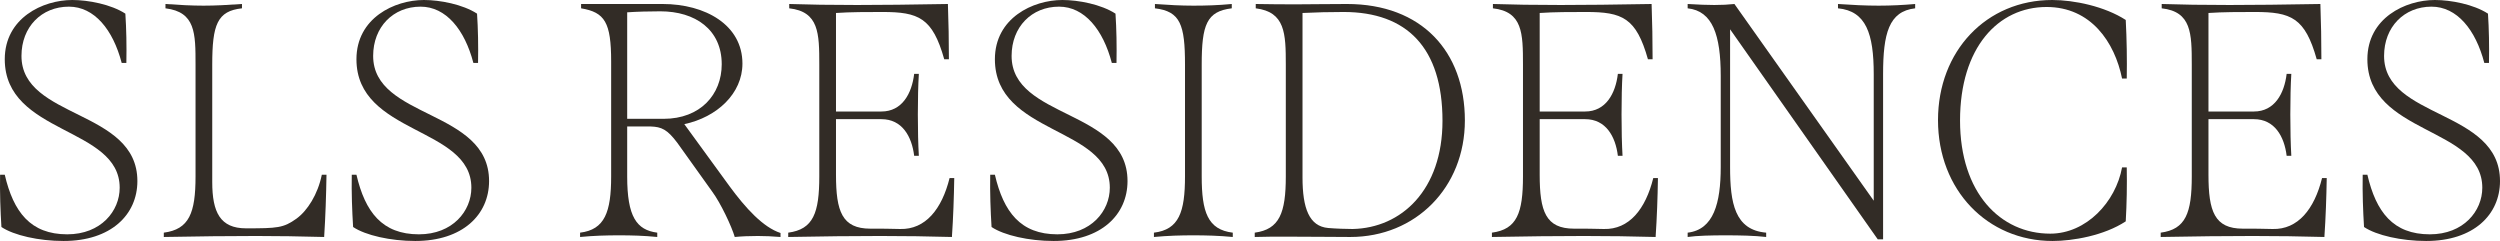<svg width="1857" height="179" viewBox="0 0 1857 179" fill="none" xmlns="http://www.w3.org/2000/svg">
<path d="M47.212 179C28.849 179 10.239 174.797 1.057 168.616C0.313 156.501 -0.184 143.398 0.065 129.8H3.539C9.99 157.49 22.646 174.055 49.942 174.055C75.004 174.055 88.9 156.749 88.9 139.442C88.9 93.95 3.539 100.131 3.539 44.008C3.539 13.351 31.827 0 53.664 0C65.575 0 82.449 3.214 93.119 10.137C93.863 21.51 94.112 33.871 93.863 46.728H90.389C83.938 22.004 70.041 4.945 51.182 4.945C30.834 4.945 15.946 20.026 15.946 41.536C15.946 88.511 102.052 81.094 102.052 134.497C102.052 159.468 82.449 179 47.212 179Z" fill="#322C26"/>
<path d="M121.673 176.033V172.819C140.532 170.347 145.247 158.232 145.247 131.036V47.964C145.247 24.724 145.247 8.901 122.914 6.181V2.967C133.088 3.709 142.517 4.203 151.202 4.203C160.136 4.203 168.821 3.709 179.739 2.967V6.181C161.376 8.159 157.654 18.296 157.654 47.964V135.239C157.654 157.738 163.61 169.605 182.717 169.605C206.042 169.605 210.509 169.358 220.187 162.435C228.375 156.501 236.068 144.387 239.046 129.8H242.52C242.272 145.128 241.775 160.457 240.783 176.033C222.42 175.539 206.539 175.291 190.409 175.291C170.061 175.291 147.48 175.539 121.673 176.033Z" fill="#322C26"/>
<path d="M308.443 179C290.08 179 271.469 174.797 262.288 168.616C261.544 156.501 261.047 143.398 261.295 129.8H264.769C271.221 157.49 283.877 174.055 311.173 174.055C336.235 174.055 350.131 156.749 350.131 139.442C350.131 93.95 264.769 100.131 264.769 44.008C264.769 13.351 293.058 0 314.895 0C326.806 0 343.68 3.214 354.35 10.137C355.094 21.51 355.342 33.871 355.094 46.728H351.62C345.168 22.004 331.272 4.945 312.413 4.945C292.065 4.945 277.177 20.026 277.177 41.536C277.177 88.511 363.283 81.094 363.283 134.497C363.283 159.468 343.68 179 308.443 179Z" fill="#322C26"/>
<path d="M541.806 138.206C553.965 154.771 566.869 168.863 579.772 173.066V176.033C572.824 175.539 569.102 175.291 562.898 175.291C556.695 175.291 550.739 175.539 545.776 176.033C543.543 168.369 535.354 150.815 528.902 142.162L503.095 106.065C495.651 96.175 491.432 94.198 483.244 93.95H465.874V131.036C465.874 160.952 472.822 170.841 488.207 172.819V176.033C478.281 175.044 469.099 174.797 459.918 174.797C450.489 174.797 441.307 175.044 430.885 176.033V172.819C449.248 170.594 453.963 157.49 453.963 131.036V45.739C453.963 16.565 449.248 9.148 431.63 6.181V2.967H492.177C523.939 2.967 551.484 18.543 551.484 47.222C551.484 69.474 532.625 87.028 508.306 92.22L541.806 138.206ZM465.874 88.264H492.921C520.217 88.264 536.099 70.216 536.099 47.717C536.099 22.004 516.495 8.406 490.44 8.406C482.499 8.406 473.07 8.653 465.874 9.148V88.264Z" fill="#322C26"/>
<path d="M705.345 132.272H708.819C708.571 146.859 708.075 161.446 707.082 176.033C688.719 175.539 672.838 175.291 653.979 175.291C633.879 175.291 610.802 175.539 585.491 176.033V172.819C604.102 170.347 608.569 158.232 608.569 131.036V47.964C608.569 24.724 608.32 8.653 586.236 6.181V2.967C601.869 3.461 616.013 3.709 636.609 3.709C652.49 3.709 678.794 3.461 704.104 2.967C704.601 16.565 704.849 30.41 704.849 44.008H701.375C692.69 13.104 682.268 8.901 655.468 8.901C644.798 8.901 631.398 8.901 620.976 9.642V82.825H654.724C670.109 82.825 677.305 69.474 679.042 54.887H682.516C682.02 62.798 681.771 73.924 681.771 85.05C681.771 96.175 682.02 107.548 682.516 115.707H679.042C677.305 101.367 670.109 88.511 654.724 88.511H620.976V129.8C620.976 156.996 625.442 169.852 646.535 169.852C655.22 169.852 660.183 169.852 668.62 170.099C687.479 170.594 699.638 155.265 705.345 132.272Z" fill="#322C26"/>
<path d="M782.681 179C764.318 179 745.707 174.797 736.526 168.616C735.782 156.501 735.285 143.398 735.534 129.8H739.008C745.459 157.49 758.115 174.055 785.411 174.055C810.473 174.055 824.37 156.749 824.37 139.442C824.37 93.95 739.008 100.131 739.008 44.008C739.008 13.351 767.296 0 789.133 0C801.044 0 817.918 3.214 828.588 10.137C829.332 21.51 829.581 33.871 829.332 46.728H825.858C819.407 22.004 805.51 4.945 786.651 4.945C766.304 4.945 751.415 20.026 751.415 41.536C751.415 88.511 837.521 81.094 837.521 134.497C837.521 159.468 817.918 179 782.681 179Z" fill="#322C26"/>
<path d="M857.142 176.033V172.819C875.753 170.594 880.22 157.49 880.22 131.036V47.964C880.22 18.296 876.746 8.406 857.887 6.181V2.967C868.06 3.709 877.242 4.203 886.423 4.203C895.356 4.203 904.538 3.956 914.96 2.967V6.181C896.349 8.406 892.627 18.296 892.627 47.964V131.036C892.627 157.49 897.093 170.594 915.704 172.819V176.033C905.282 175.044 895.605 174.797 886.423 174.797C877.242 174.797 867.812 175.044 857.142 176.033Z" fill="#322C26"/>
<path d="M932.022 176.033V172.819C950.385 170.347 955.099 158.232 955.099 131.036V47.964C955.099 24.724 954.603 8.901 932.766 6.181V2.967C944.429 3.214 954.107 3.214 964.281 3.214C974.455 3.214 985.373 2.967 1000.51 2.967C1056.09 2.967 1088.11 38.322 1088.11 89.5C1088.11 139.195 1051.63 176.033 1002.99 176.033C991.577 176.033 973.214 175.786 956.092 175.786C947.407 175.786 938.97 175.786 932.022 176.033ZM1004.73 170.099C1040.96 169.358 1071.48 141.173 1071.48 89.747C1071.48 35.602 1045.18 8.901 998.028 8.901C987.606 8.901 977.681 9.148 967.507 9.642V131.778C967.507 154.771 972.47 168.122 986.614 169.358C992.321 169.852 1000.26 170.099 1004.73 170.099Z" fill="#322C26"/>
<path d="M1228.05 132.272H1231.52C1231.28 146.859 1230.78 161.446 1229.79 176.033C1211.42 175.539 1195.54 175.291 1176.68 175.291C1156.58 175.291 1133.51 175.539 1108.2 176.033V172.819C1126.81 170.347 1131.27 158.232 1131.27 131.036V47.964C1131.27 24.724 1131.02 8.653 1108.94 6.181V2.967C1124.57 3.461 1138.72 3.709 1159.31 3.709C1175.19 3.709 1201.5 3.461 1226.81 2.967C1227.3 16.565 1227.55 30.41 1227.55 44.008H1224.08C1215.39 13.104 1204.97 8.901 1178.17 8.901C1167.5 8.901 1154.1 8.901 1143.68 9.642V82.825H1177.43C1192.81 82.825 1200.01 69.474 1201.75 54.887H1205.22C1204.72 62.798 1204.48 73.924 1204.48 85.05C1204.48 96.175 1204.72 107.548 1205.22 115.707H1201.75C1200.01 101.367 1192.81 88.511 1177.43 88.511H1143.68V129.8C1143.68 156.996 1148.15 169.852 1169.24 169.852C1177.92 169.852 1182.89 169.852 1191.32 170.099C1210.18 170.594 1222.34 155.265 1228.05 132.272Z" fill="#322C26"/>
<path d="M1395.53 4.203C1404.96 4.203 1414.14 3.709 1422.58 2.967V6.181C1402.98 8.406 1398.76 24.971 1398.76 55.134V177.764H1394.79L1285.11 21.757V124.113C1285.11 150.815 1288.58 170.841 1311.91 172.819V176.033C1303.47 175.044 1292.55 174.797 1281.63 174.797C1271.21 174.797 1260.54 175.044 1253.59 176.033V172.819C1272.95 170.594 1278.16 150.815 1278.16 124.113V56.37C1278.16 26.207 1272.2 8.159 1253.59 6.181V2.967C1261.78 3.461 1267.98 3.709 1273.44 3.709C1278.9 3.709 1283.87 3.461 1288.33 2.967L1391.81 149.084V55.134C1391.81 24.971 1386.1 8.159 1365.26 6.181V2.967C1375.93 3.709 1385.61 4.203 1395.53 4.203Z" fill="#322C26"/>
<path d="M1524.66 179C1476.27 179 1439.55 141.173 1439.55 89.253C1439.55 37.827 1475.53 0 1524.41 0C1540.54 0 1563.37 4.698 1579 14.834C1579.75 29.174 1580 44.008 1579.75 58.348H1576.27C1570.81 31.399 1553.2 5.192 1520.19 5.192C1484.21 5.192 1455.92 35.355 1455.92 89.5C1455.92 143.398 1485.95 173.561 1522.92 173.561C1549.72 173.561 1571.56 150.073 1576.27 124.36H1579.75C1580 137.711 1579.75 151.062 1579 164.413C1562.87 175.044 1539.55 179 1524.66 179Z" fill="#322C26"/>
<path d="M1724.82 132.272H1728.3C1728.05 146.859 1727.55 161.446 1726.56 176.033C1708.2 175.539 1692.32 175.291 1673.46 175.291C1653.36 175.291 1630.28 175.539 1604.97 176.033V172.819C1623.58 170.347 1628.05 158.232 1628.05 131.036V47.964C1628.05 24.724 1627.8 8.653 1605.71 6.181V2.967C1621.35 3.461 1635.49 3.709 1656.09 3.709C1671.97 3.709 1698.27 3.461 1723.58 2.967C1724.08 16.565 1724.33 30.41 1724.33 44.008H1720.85C1712.17 13.104 1701.75 8.901 1674.95 8.901C1664.28 8.901 1650.88 8.901 1640.45 9.642V82.825H1674.2C1689.59 82.825 1696.78 69.474 1698.52 54.887H1701.99C1701.5 62.798 1701.25 73.924 1701.25 85.05C1701.25 96.175 1701.5 107.548 1701.99 115.707H1698.52C1696.78 101.367 1689.59 88.511 1674.2 88.511H1640.45V129.8C1640.45 156.996 1644.92 169.852 1666.01 169.852C1674.7 169.852 1679.66 169.852 1688.1 170.099C1706.96 170.594 1719.12 155.265 1724.82 132.272Z" fill="#322C26"/>
<path d="M1802.16 179C1783.8 179 1765.19 174.797 1756 168.616C1755.26 156.501 1754.76 143.398 1755.01 129.8H1758.49C1764.94 157.49 1777.59 174.055 1804.89 174.055C1829.95 174.055 1843.85 156.749 1843.85 139.442C1843.85 93.95 1758.49 100.131 1758.49 44.008C1758.49 13.351 1786.77 0 1808.61 0C1820.52 0 1837.4 3.214 1848.07 10.137C1848.81 21.51 1849.06 33.871 1848.81 46.728H1845.34C1838.89 22.004 1824.99 4.945 1806.13 4.945C1785.78 4.945 1770.89 20.026 1770.89 41.536C1770.89 88.511 1857 81.094 1857 134.497C1857 159.468 1837.4 179 1802.16 179Z" fill="#322C26"/>
</svg>
